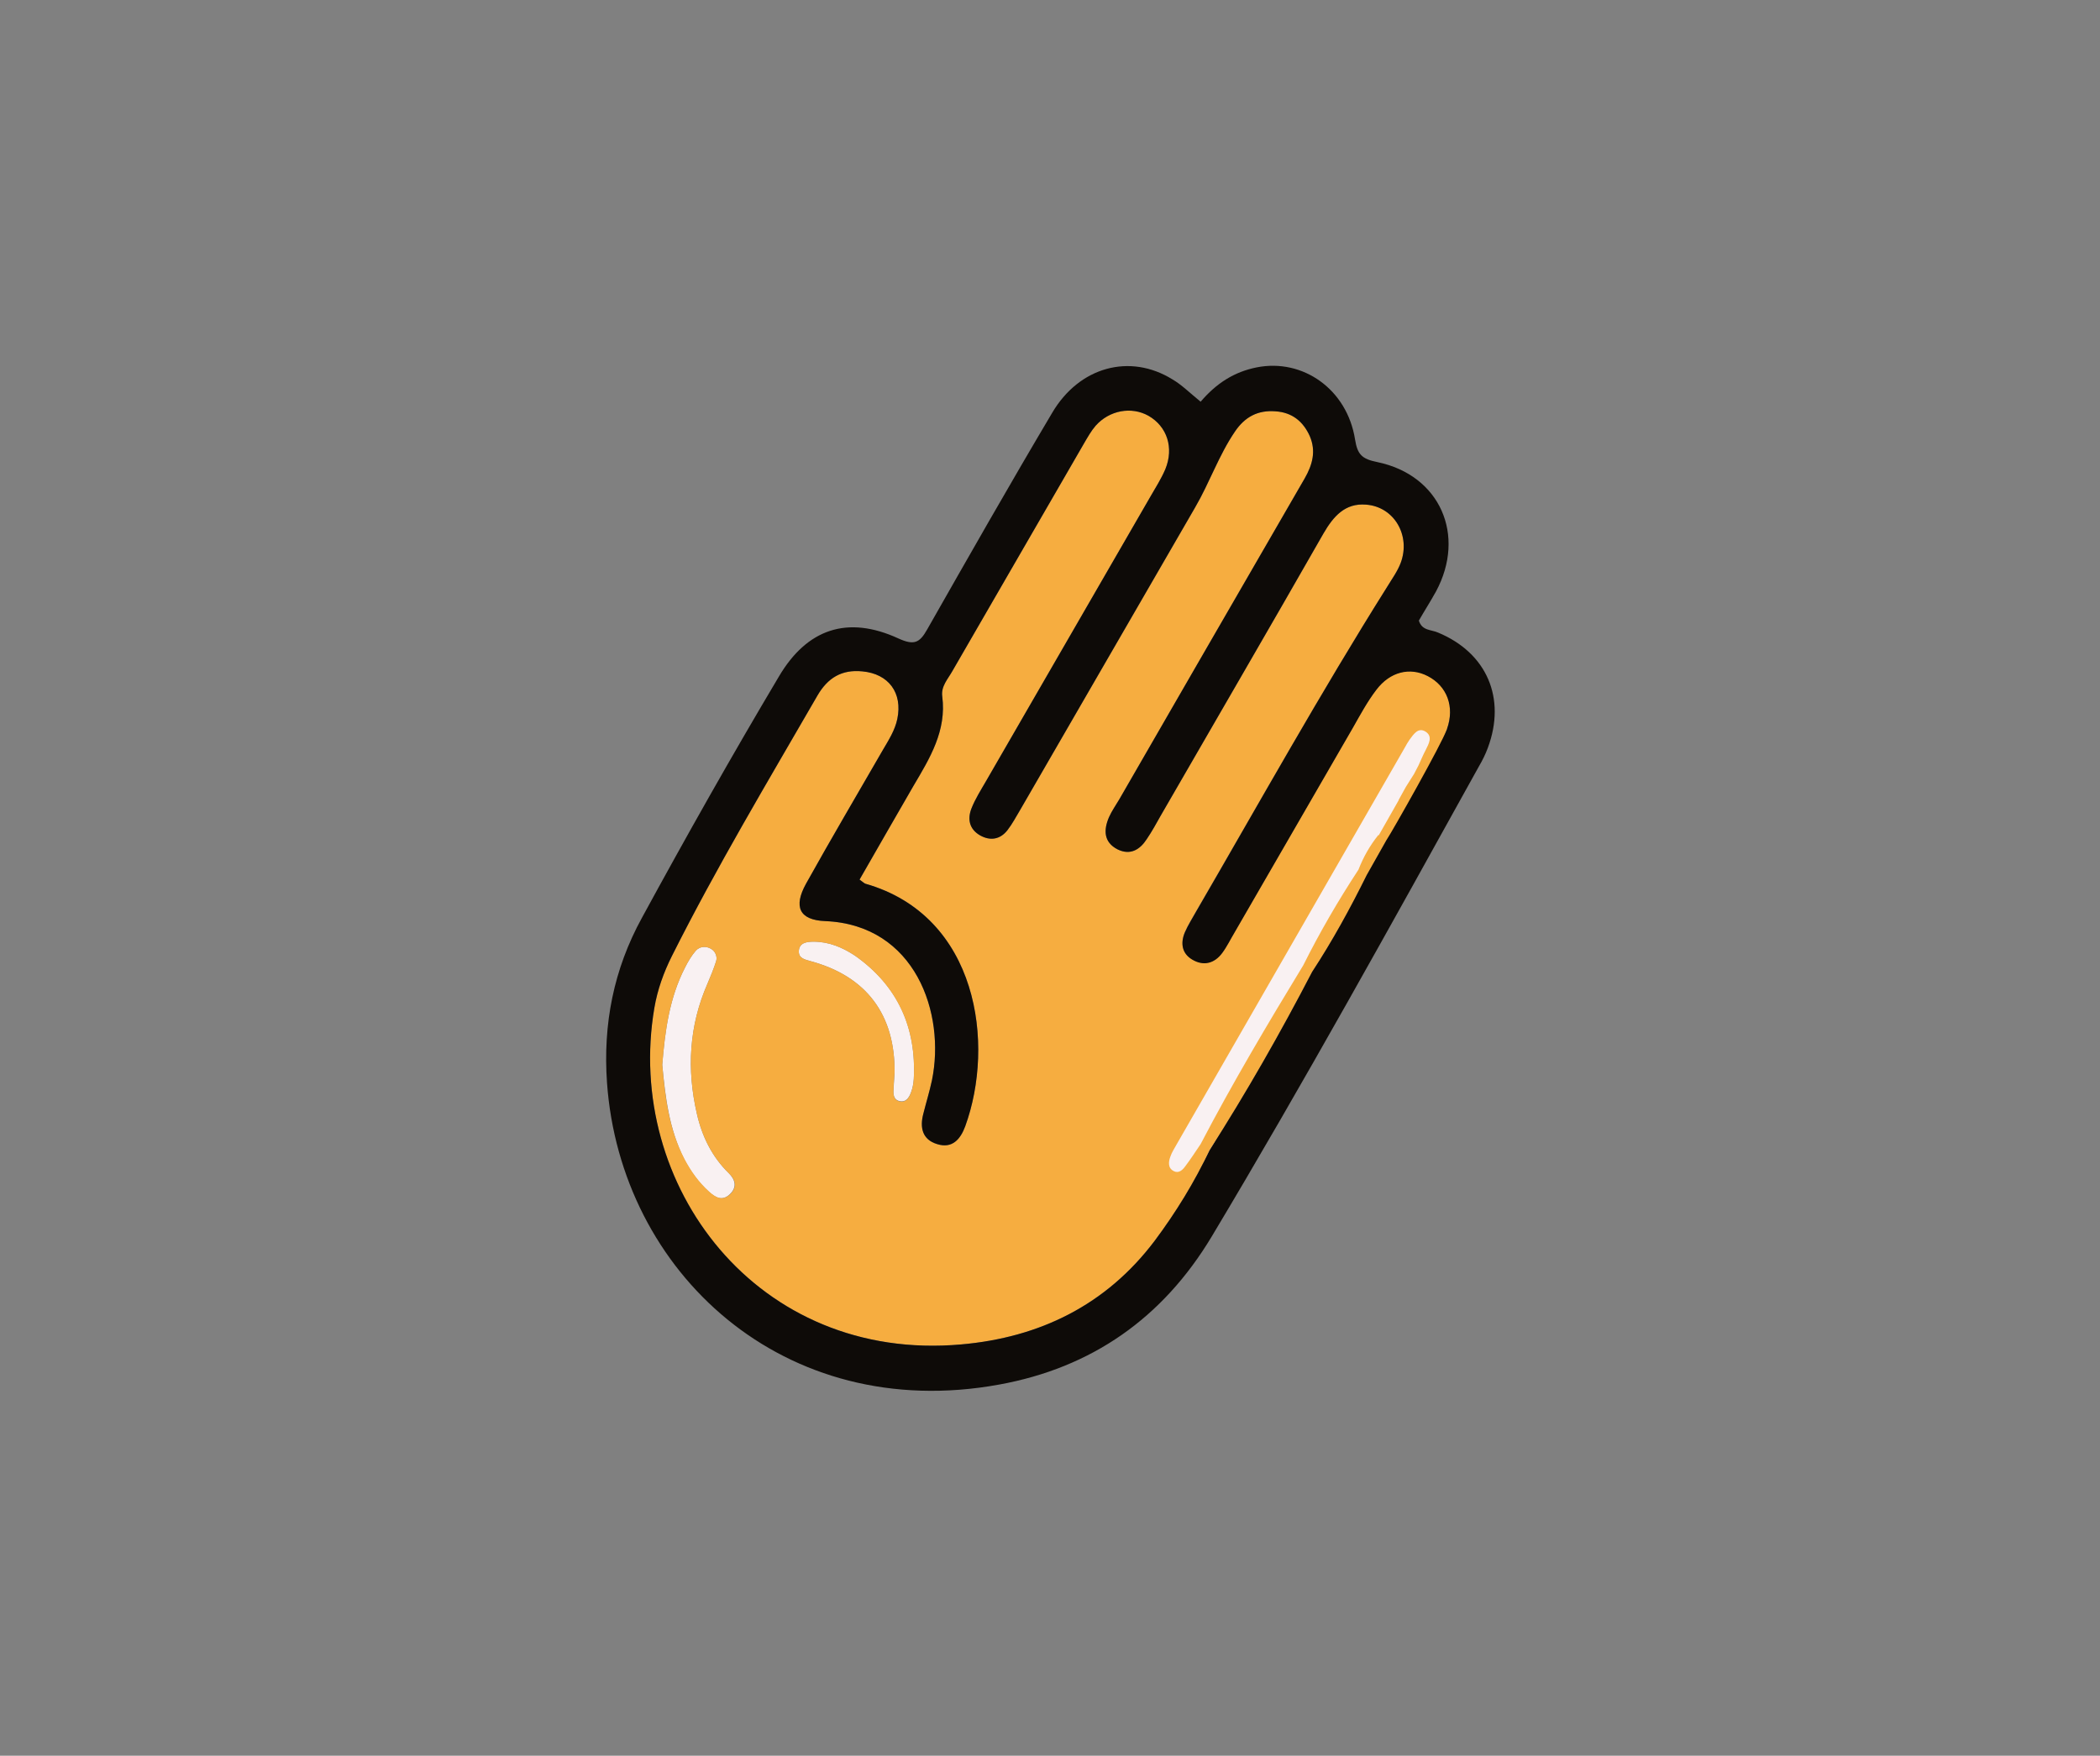 <?xml version="1.0" encoding="utf-8"?>
<!-- Generator: Adobe Illustrator 22.1.0, SVG Export Plug-In . SVG Version: 6.00 Build 0)  -->
<svg version="1.1" id="Layer_1" xmlns="http://www.w3.org/2000/svg" xmlns:xlink="http://www.w3.org/1999/xlink" x="0px" y="0px"
	 viewBox="0 0 612 511.8" style="enable-background:new 0 0 612 511.8;" xml:space="preserve">
<rect x="0" y="0" width="612" height="511.8" fill="#808080" stroke="none"/>
<style type="text/css">
	.st0{fill:#F9F1F2;}
	.st1{fill:#F6AD40;}
	.st2{fill:#0E0B08;}
</style>
<g>
	<polygon class="st0" points="333,336.6 340.5,346.6 350.8,338.7 421.7,212.5 414.7,207.3 	"/>
	<path class="st0" d="M193,310.4c0.8-10,2.1-19.5,6.6-28.3c0.9-1.8,1.9-3.5,3.2-5c1.2-1.3,3.1-1.4,4.6-0.4c1.1,0.7,1.7,2.2,1.3,3.5
		c-0.7,2.2-1.6,4.4-2.5,6.5c-5.4,12.3-6.1,25-3.1,38c1.5,6.6,4.4,12.5,9.3,17.3c1.8,1.8,2.5,4,0.3,6.1c-2.3,2.2-4.3,0.9-6.1-0.7
		c-3-2.7-5.3-5.9-7.2-9.5C195,329.2,193.9,319.7,193,310.4z"/>
	<path class="st0" d="M260.7,312.7c0.2-16.9-8.2-28.1-24.4-32.5c-1.7-0.5-3.5-0.8-3.5-2.8c0-2.6,2.3-2.9,4.3-2.9
		c4.5,0,8.5,1.7,12.1,4.1c12.4,8.7,17.9,20.9,17.1,35.9c-0.1,1.3-0.3,2.6-0.8,3.9c-0.6,1.6-1.5,3.1-3.6,2.5c-1.5-0.5-1.6-2-1.5-3.3
		C260.5,316,260.6,314.4,260.7,312.7z"/>
	<path class="st1" d="M407.7,242.8l15.5-22.5l-4.5-1.1c1.2-2.2,2.2-4.4,3-6.8c2.3-6.5,0-12.5-5.6-15.4c-5.2-2.7-11-1.3-15,4
		c-2.6,3.4-4.7,7.3-6.8,11c-11.5,19.9-23,39.8-34.5,59.7c-1.2,2-2.2,4.1-3.6,6c-2.3,3.1-5.5,3.9-8.8,1.9c-3-1.8-3.4-4.8-2.1-7.9
		c0.9-2.1,2.2-4.1,3.3-6.1C367,234,384.8,202,404.3,171c1.4-2.3,3-4.5,3.9-6.9c3-8-1.9-16.4-10.1-17c-6.1-0.5-9.5,3.4-12.4,8.4
		c-15.7,27.5-31.6,54.8-47.4,82.2c-1.3,2.3-2.6,4.7-4.1,6.9c-2,3.1-4.8,4.8-8.5,3c-4.1-2.1-4.1-5.7-2.5-9.4c0.8-1.8,2-3.5,3-5.2
		c7.5-13,15-26,22.5-39c10.5-18.2,21-36.3,31.5-54.5c2.3-4,3.4-8,1.5-12.4c-1.9-4.2-5.1-6.9-10-7.2c-5.1-0.4-8.9,1.6-11.8,5.9
		c-4.7,6.9-7.4,14.9-11.6,22.1c-17,29.4-34,58.8-51,88.2c-1.2,2-2.3,4.1-3.7,5.9c-2.1,2.7-5,3.2-8,1.5c-3.1-1.8-3.7-4.7-2.5-7.8
		c1.1-2.8,2.7-5.3,4.2-7.9c16-27.7,32-55.4,48-83.1c1.5-2.6,3.1-5.1,4.3-7.9c2.6-6.3,0.5-12.5-4.9-15.6c-5-2.8-11.4-1.6-15.4,2.9
		c-1.3,1.5-2.3,3.3-3.3,5c-12.8,22.2-25.7,44.4-38.5,66.6c-1.3,2.3-3.3,4.4-2.9,7.3c1.3,10-3.6,18-8.4,26.1
		c-5.3,9.1-10.5,18.3-15.7,27.3c1.1,0.8,1.4,1.1,1.7,1.2c32.9,9.4,37.8,46.8,29.1,70.7c-1.4,3.8-3.8,6.6-8.2,5.2
		c-4.3-1.3-5.1-4.8-4-8.9c0.8-3.2,1.8-6.4,2.5-9.7c4-19.5-4.8-45.3-31.1-46.4c-7.6-0.3-9.3-4.2-5.6-10.9c7.3-13.1,14.9-26,22.4-39
		c1.7-2.9,3.5-5.7,4.2-9c1.6-7.6-2.5-13.2-10.2-13.9c-6-0.6-10.1,1.9-13.1,7.1c-14.5,25.1-29.4,50-42.4,75.9
		c-2.4,4.8-4.2,9.8-5.1,15.1c-8.8,51.6,29.9,103.4,89.4,98.1c22.9-2,42.3-11.5,56.4-30.2c6.2-8.3,11.6-17.1,16-26.4c0,0,0,0,0,0
		c10.8-16.9,20.7-34.3,29.9-52c0,0,0,0,0,0c5.9-9,11.1-18.5,15.9-28.2c0,0,0,0,0,0c1.9-3.4,3.8-6.7,5.7-10.1c0,0,0,0,0,0
		c0.8-1.1,1.6-2.3,2.3-3.4L407.7,242.8z M212.8,348.1c-2.3,2.2-4.3,0.9-6.1-0.7c-3-2.7-5.3-5.9-7.2-9.5c-4.6-8.8-5.7-18.3-6.5-27.5
		c0.8-10,2.1-19.5,6.6-28.3c0.9-1.8,1.9-3.5,3.2-5c1.2-1.3,3.1-1.4,4.6-0.4c1.1,0.7,1.7,2.2,1.3,3.5c-0.7,2.2-1.6,4.4-2.5,6.5
		c-5.4,12.3-6.1,25-3.1,38c1.5,6.6,4.4,12.5,9.3,17.3C214.3,343.8,215,346,212.8,348.1z M266.3,314.6c-0.1,1.3-0.3,2.6-0.8,3.9
		c-0.6,1.6-1.5,3.1-3.6,2.5c-1.5-0.5-1.6-2-1.5-3.3c0-1.7,0.2-3.3,0.3-5c0.2-16.9-8.2-28.1-24.4-32.5c-1.7-0.5-3.5-0.8-3.5-2.8
		c0-2.6,2.3-2.9,4.3-2.9c4.5,0,8.5,1.7,12.1,4.1C261.6,287.4,267.1,299.6,266.3,314.6z M402,243.7c-0.1-0.1-0.2-0.2-0.3-0.3
		c-2.5,3.1-4.4,6.5-5.8,10.1c0,0,0,0,0,0c-5.9,9-11.3,18.3-16.1,27.9c0,0,0,0,0,0c-10.4,17.1-20.6,34.3-29.9,52.1c0,0,0,0,0,0
		c-1.5,2.2-2.9,4.4-4.5,6.5c-0.8,1.1-1.9,2.1-3.3,1.4c-1.8-0.9-1.6-2.7-1-4.3c0.4-1.2,1.2-2.4,1.8-3.5c22.1-38.5,44.3-77,66.4-115.5
		c0.5-0.9,1-1.8,1.5-2.5c1.2-1.6,2.5-3.7,4.7-2.3c2.1,1.4,0.9,3.5,0,5.3c-0.8,1.5-1.4,3-2.1,4.5c-0.4,0.8-0.9,1.7-1.3,2.5
		c0,0,0.1,0.1,0.1,0.1c0,0-0.1-0.1-0.1-0.1c-0.8,1.3-1.6,2.5-2.4,3.8c0.1,0.1,0.1,0.1,0.2,0.2l0,0c-0.1-0.1-0.1-0.1-0.2-0.2
		c-0.7,1.3-1.4,2.5-2.1,3.8l0,0.1c-1.9,3.4-3.9,6.8-5.8,10.2C401.8,243.5,401.9,243.6,402,243.7z"/>
	<path class="st2" d="M349.9,117.1c4.6-5.4,9.8-8.7,16.3-10c13.5-2.7,26.4,6.4,28.7,21c0.7,4.4,2,5.7,6.5,6.6
		c18.3,3.8,25.9,21.3,17.1,37.7c-1.6,2.9-3.4,5.7-5,8.5c0.9,3,3.6,2.6,5.6,3.5c14.2,5.9,19.9,19.1,14.5,33.6
		c-0.7,1.9-1.6,3.7-2.6,5.4c-25.5,46-50.9,92-77.9,137.1c-14.3,23.8-35,38.2-61.9,43.1c-62.9,11.5-110.4-32.9-114.3-88
		c-1.2-17,1.9-33,10.2-48.1c12.9-23.7,26.1-47.1,39.9-70.3c8.2-13.9,20-17.9,34.8-11.1c4.6,2.1,6.2,1.3,8.4-2.6
		c12-21.1,24-42.2,36.4-63.1c7.9-13.5,22.7-17.5,35.1-9.8C344.3,112.1,346.7,114.5,349.9,117.1z M421.7,212.5
		c2.3-6.5,0-12.5-5.6-15.4c-5.2-2.7-11-1.3-15,4c-2.6,3.4-4.7,7.3-6.8,11c-11.5,19.9-23,39.8-34.5,59.7c-1.2,2-2.2,4.1-3.6,6
		c-2.3,3.1-5.5,3.9-8.8,1.9c-3-1.8-3.4-4.8-2.1-7.9c0.9-2.1,2.2-4.1,3.3-6.1C367,234,384.8,202,404.3,171c1.4-2.3,3-4.5,3.9-6.9
		c3-8-1.9-16.4-10.1-17c-6.1-0.5-9.5,3.4-12.4,8.4c-15.7,27.5-31.6,54.8-47.4,82.2c-1.3,2.3-2.6,4.7-4.1,6.9c-2,3.1-4.8,4.8-8.5,3
		c-4.1-2.1-4.1-5.7-2.5-9.4c0.8-1.8,2-3.5,3-5.2c7.5-13,15-26,22.5-39c10.5-18.2,21-36.3,31.5-54.5c2.3-4,3.4-8,1.5-12.4
		c-1.9-4.2-5.1-6.9-10-7.2c-5.1-0.4-8.9,1.6-11.8,5.9c-4.7,6.9-7.4,14.9-11.6,22.1c-17,29.4-34,58.8-51,88.2c-1.2,2-2.3,4.1-3.7,5.9
		c-2.1,2.7-5,3.2-8,1.5c-3.1-1.8-3.7-4.7-2.5-7.8c1.1-2.8,2.7-5.3,4.2-7.9c16-27.7,32-55.4,48-83.1c1.5-2.6,3.1-5.1,4.3-7.9
		c2.6-6.3,0.5-12.5-4.9-15.6c-5-2.8-11.4-1.6-15.4,2.9c-1.3,1.5-2.3,3.3-3.3,5c-12.8,22.2-25.7,44.4-38.5,66.6
		c-1.3,2.3-3.3,4.4-2.9,7.3c1.3,10-3.6,18-8.4,26.1c-5.3,9.1-10.5,18.3-15.7,27.3c1.1,0.8,1.4,1.1,1.7,1.2
		c32.9,9.4,37.8,46.8,29.1,70.7c-1.4,3.8-3.8,6.6-8.2,5.2c-4.3-1.3-5.1-4.8-4-8.9c0.8-3.2,1.8-6.4,2.5-9.7
		c4-19.5-4.8-45.3-31.1-46.4c-7.6-0.3-9.3-4.2-5.6-10.9c7.3-13.1,14.9-26,22.4-39c1.7-2.9,3.5-5.7,4.2-9c1.6-7.6-2.5-13.2-10.2-13.9
		c-6-0.6-10.1,1.9-13.1,7.1c-14.5,25.1-29.4,50-42.4,75.9c-2.4,4.8-4.2,9.8-5.1,15.1c-8.8,51.6,29.9,103.4,89.4,98.1
		c22.9-2,42.3-11.5,56.4-30.2c6.2-8.3,11.6-17.1,16-26.4c10.8-16.9,20.7-34.3,29.9-52c5.9-9,11.1-18.5,15.9-28.2
		c1.9-3.4,3.8-6.7,5.7-10.1C406,241.9,420.2,216.8,421.7,212.5z"/>
</g>
</svg>

